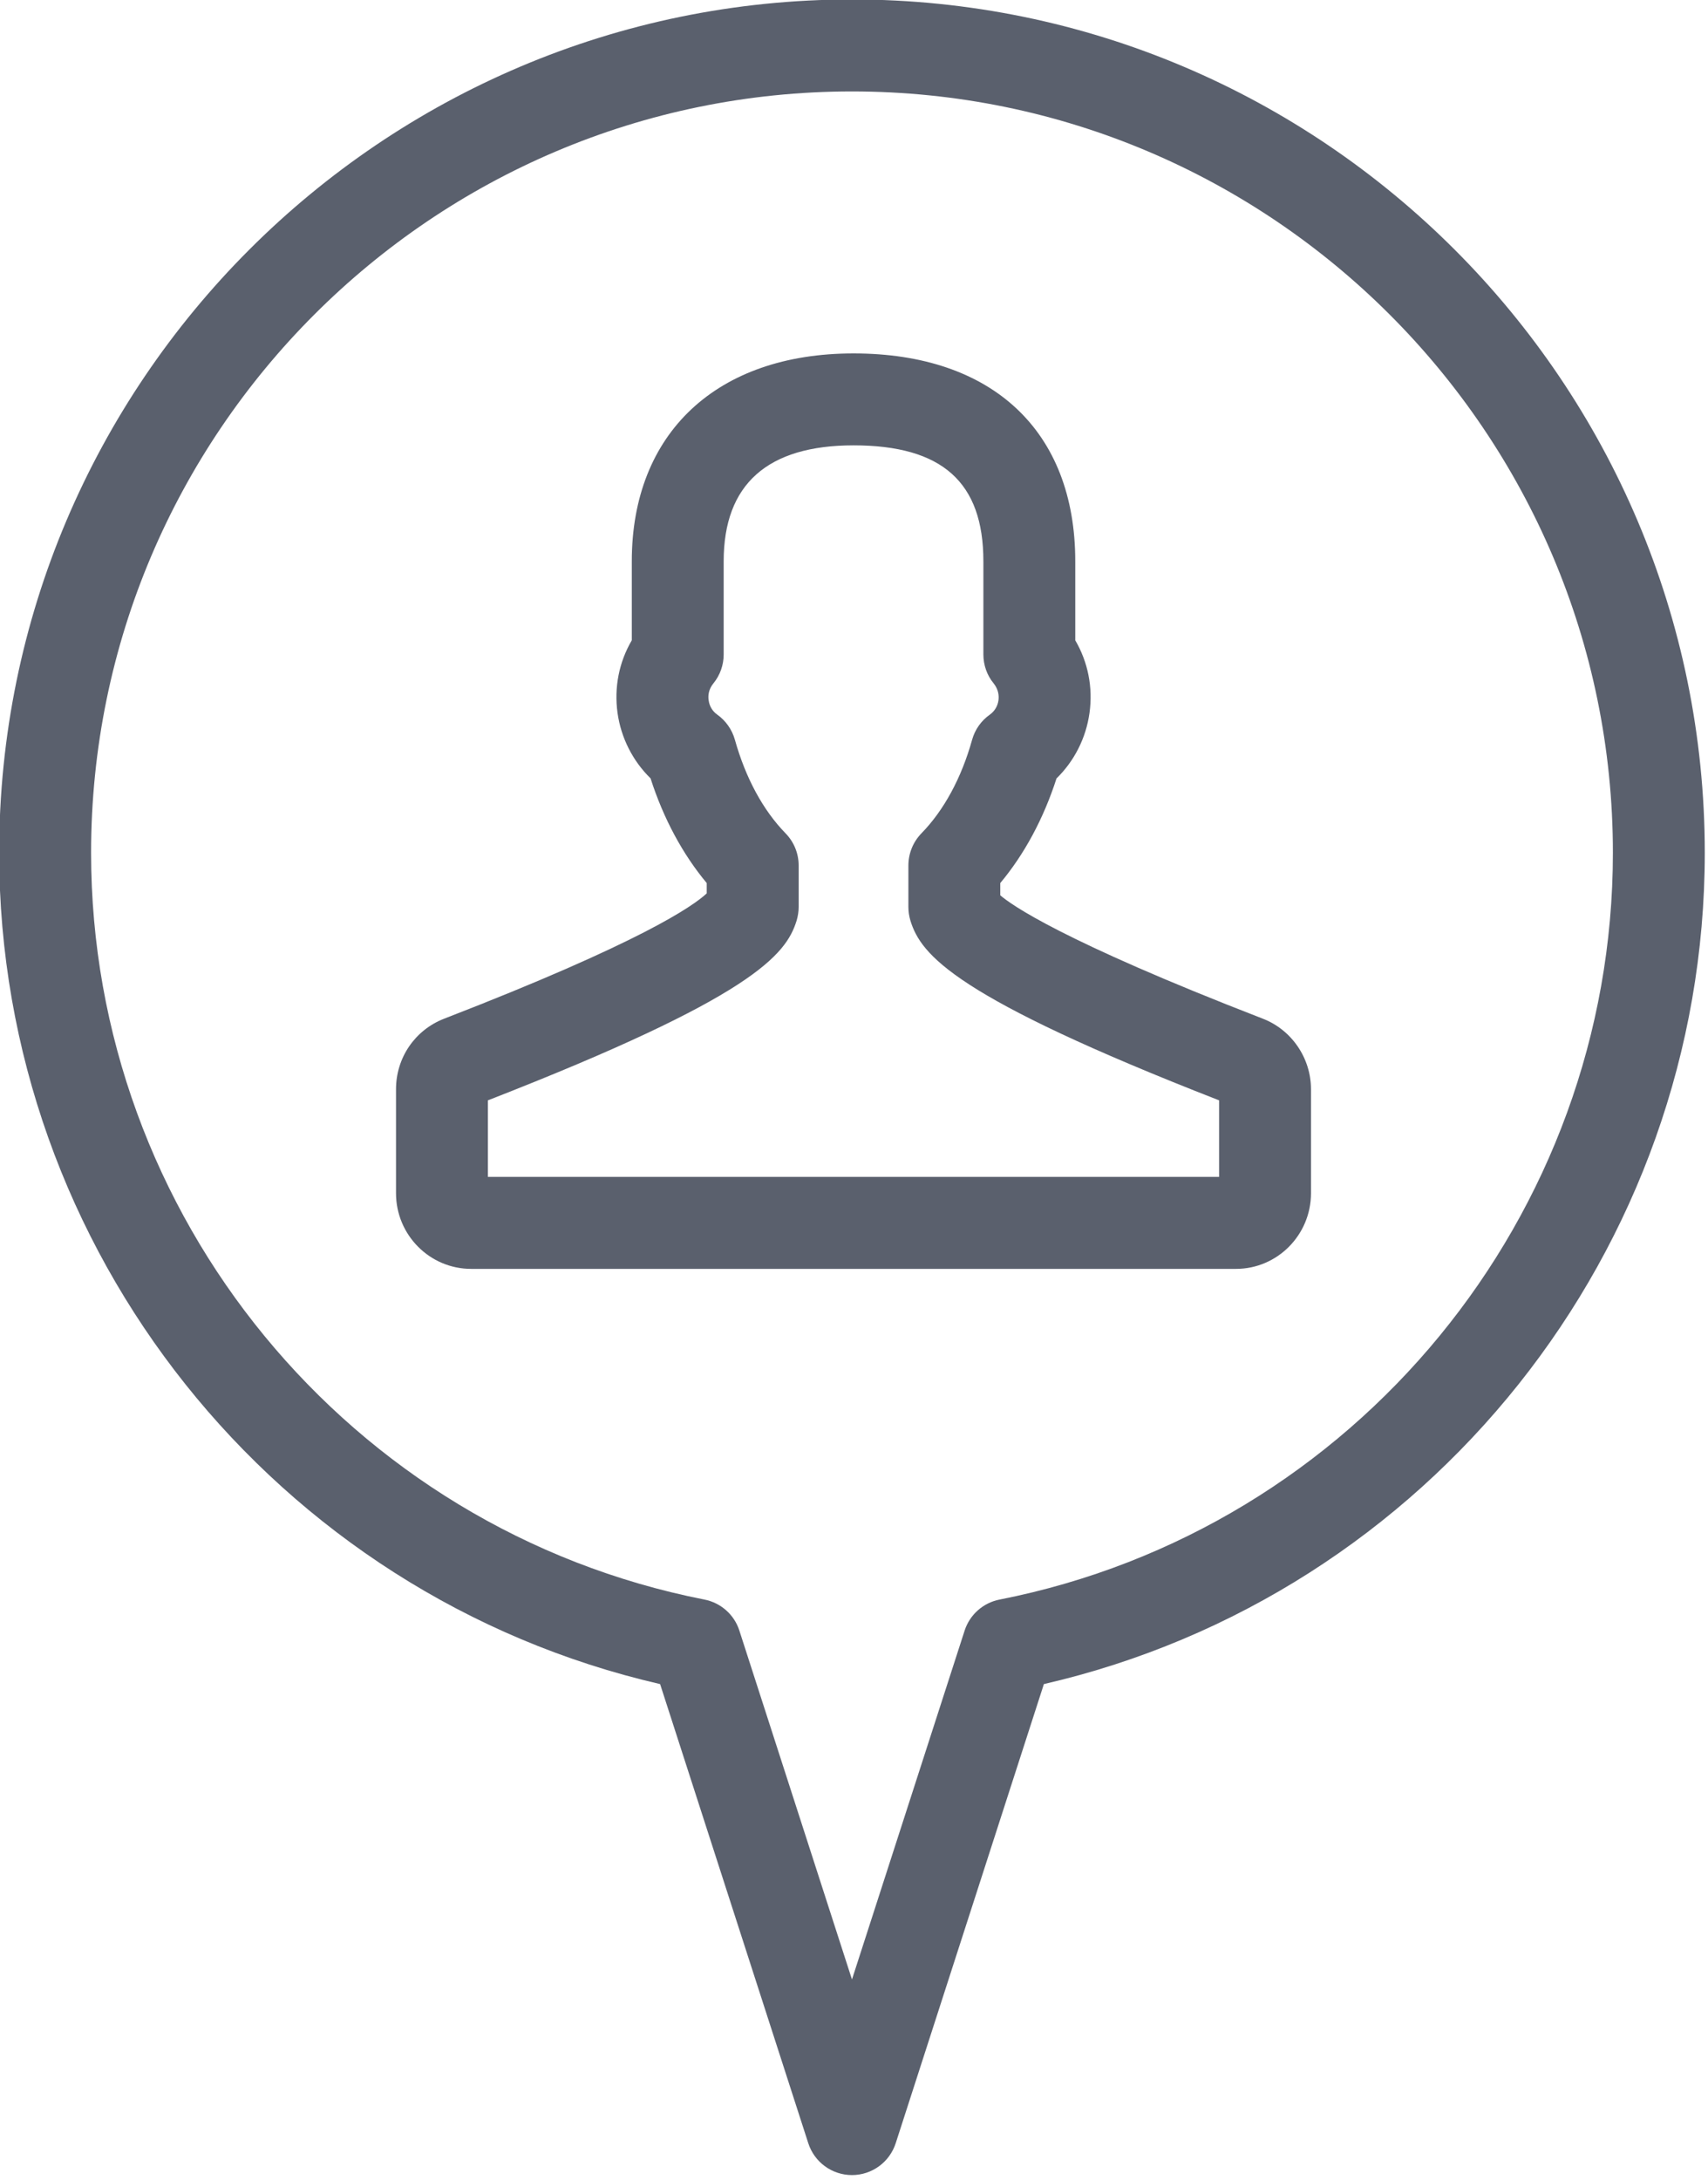 <?xml version="1.0" encoding="UTF-8" standalone="no"?>
<!DOCTYPE svg PUBLIC "-//W3C//DTD SVG 1.1//EN" "http://www.w3.org/Graphics/SVG/1.1/DTD/svg11.dtd">
<svg width="100%" height="100%" viewBox="0 0 283 361" version="1.1" xmlns="http://www.w3.org/2000/svg" xmlns:xlink="http://www.w3.org/1999/xlink" xml:space="preserve" xmlns:serif="http://www.serif.com/" style="fill-rule:evenodd;clip-rule:evenodd;stroke-linejoin:round;stroke-miterlimit:2;">
    <g transform="matrix(1,0,0,1,-3274.7,-2244.05)">
        <g transform="matrix(8.333,0,0,8.333,0,0)">
            <g opacity="0.8">
                <g transform="matrix(1,0,0,1,417.22,278.148)">
                    <path d="M0,14.536L-14.539,14.536L-14.539,13.015C-9.264,10.96 -8.612,10.123 -8.401,9.445C-8.375,9.357 -8.36,9.265 -8.36,9.174L-8.36,8.348C-8.36,8.108 -8.453,7.88 -8.621,7.708C-9.067,7.251 -9.415,6.609 -9.628,5.849C-9.685,5.647 -9.81,5.469 -9.981,5.348C-10.074,5.283 -10.135,5.18 -10.15,5.064C-10.163,4.98 -10.156,4.853 -10.056,4.73C-9.922,4.566 -9.851,4.364 -9.851,4.154L-9.851,2.303C-9.851,0.773 -8.981,-0.001 -7.269,-0.001C-5.507,-0.001 -4.687,0.731 -4.687,2.303L-4.687,4.154C-4.687,4.364 -4.616,4.568 -4.482,4.73C-4.383,4.855 -4.376,4.98 -4.387,5.064C-4.402,5.18 -4.465,5.283 -4.556,5.348C-4.729,5.469 -4.854,5.645 -4.911,5.849C-5.123,6.609 -5.472,7.251 -5.918,7.708C-6.085,7.88 -6.178,8.108 -6.178,8.348L-6.178,9.174C-6.178,9.266 -6.164,9.357 -6.137,9.447C-5.925,10.125 -5.271,10.96 0,13.015L0,14.536ZM0.869,11.392C-3.166,9.83 -4.144,9.12 -4.351,8.94L-4.351,8.697C-3.872,8.124 -3.49,7.416 -3.233,6.618C-2.88,6.274 -2.646,5.815 -2.577,5.317C-2.506,4.808 -2.607,4.307 -2.86,3.873L-2.86,2.303C-2.86,-0.285 -4.508,-1.828 -7.269,-1.828C-9.988,-1.828 -11.678,-0.245 -11.678,2.303L-11.678,3.873C-11.932,4.307 -12.031,4.808 -11.962,5.313C-11.893,5.811 -11.658,6.272 -11.305,6.616C-11.048,7.416 -10.666,8.124 -10.188,8.697L-10.188,8.902C-10.457,9.154 -11.494,9.878 -15.411,11.393C-15.991,11.619 -16.366,12.17 -16.366,12.794L-16.366,14.861C-16.366,15.689 -15.697,16.364 -14.872,16.364L0.336,16.364C1.158,16.364 1.827,15.689 1.827,14.861L1.827,12.794C1.827,12.175 1.442,11.613 0.869,11.392" style="fill:rgb(49,56,73);fill-rule:nonzero;"/>
                </g>
                <g transform="matrix(1,0,0,1,412.853,280.722)">
                    <path d="M0,20.362C-0.325,20.426 -0.591,20.662 -0.693,20.978L-2.933,27.911L-5.172,20.978C-5.273,20.662 -5.54,20.426 -5.864,20.362C-12.934,18.972 -18.062,12.731 -18.062,5.521C-18.062,-2.822 -11.275,-9.608 -2.933,-9.608C5.41,-9.608 12.197,-2.822 12.197,5.521C12.197,12.731 7.068,18.972 0,20.362M-2.933,-11.436C-12.282,-11.436 -19.89,-3.828 -19.89,5.521C-19.89,13.42 -14.395,20.281 -6.748,22.041L-3.802,31.164C-3.681,31.542 -3.329,31.798 -2.933,31.798C-2.536,31.798 -2.185,31.542 -2.063,31.164L0.883,22.041C8.53,20.281 14.024,13.42 14.024,5.521C14.024,-3.828 6.417,-11.436 -2.933,-11.436" style="fill:rgb(49,56,73);fill-rule:nonzero;"/>
                </g>
            </g>
        </g>
    </g>
</svg>
